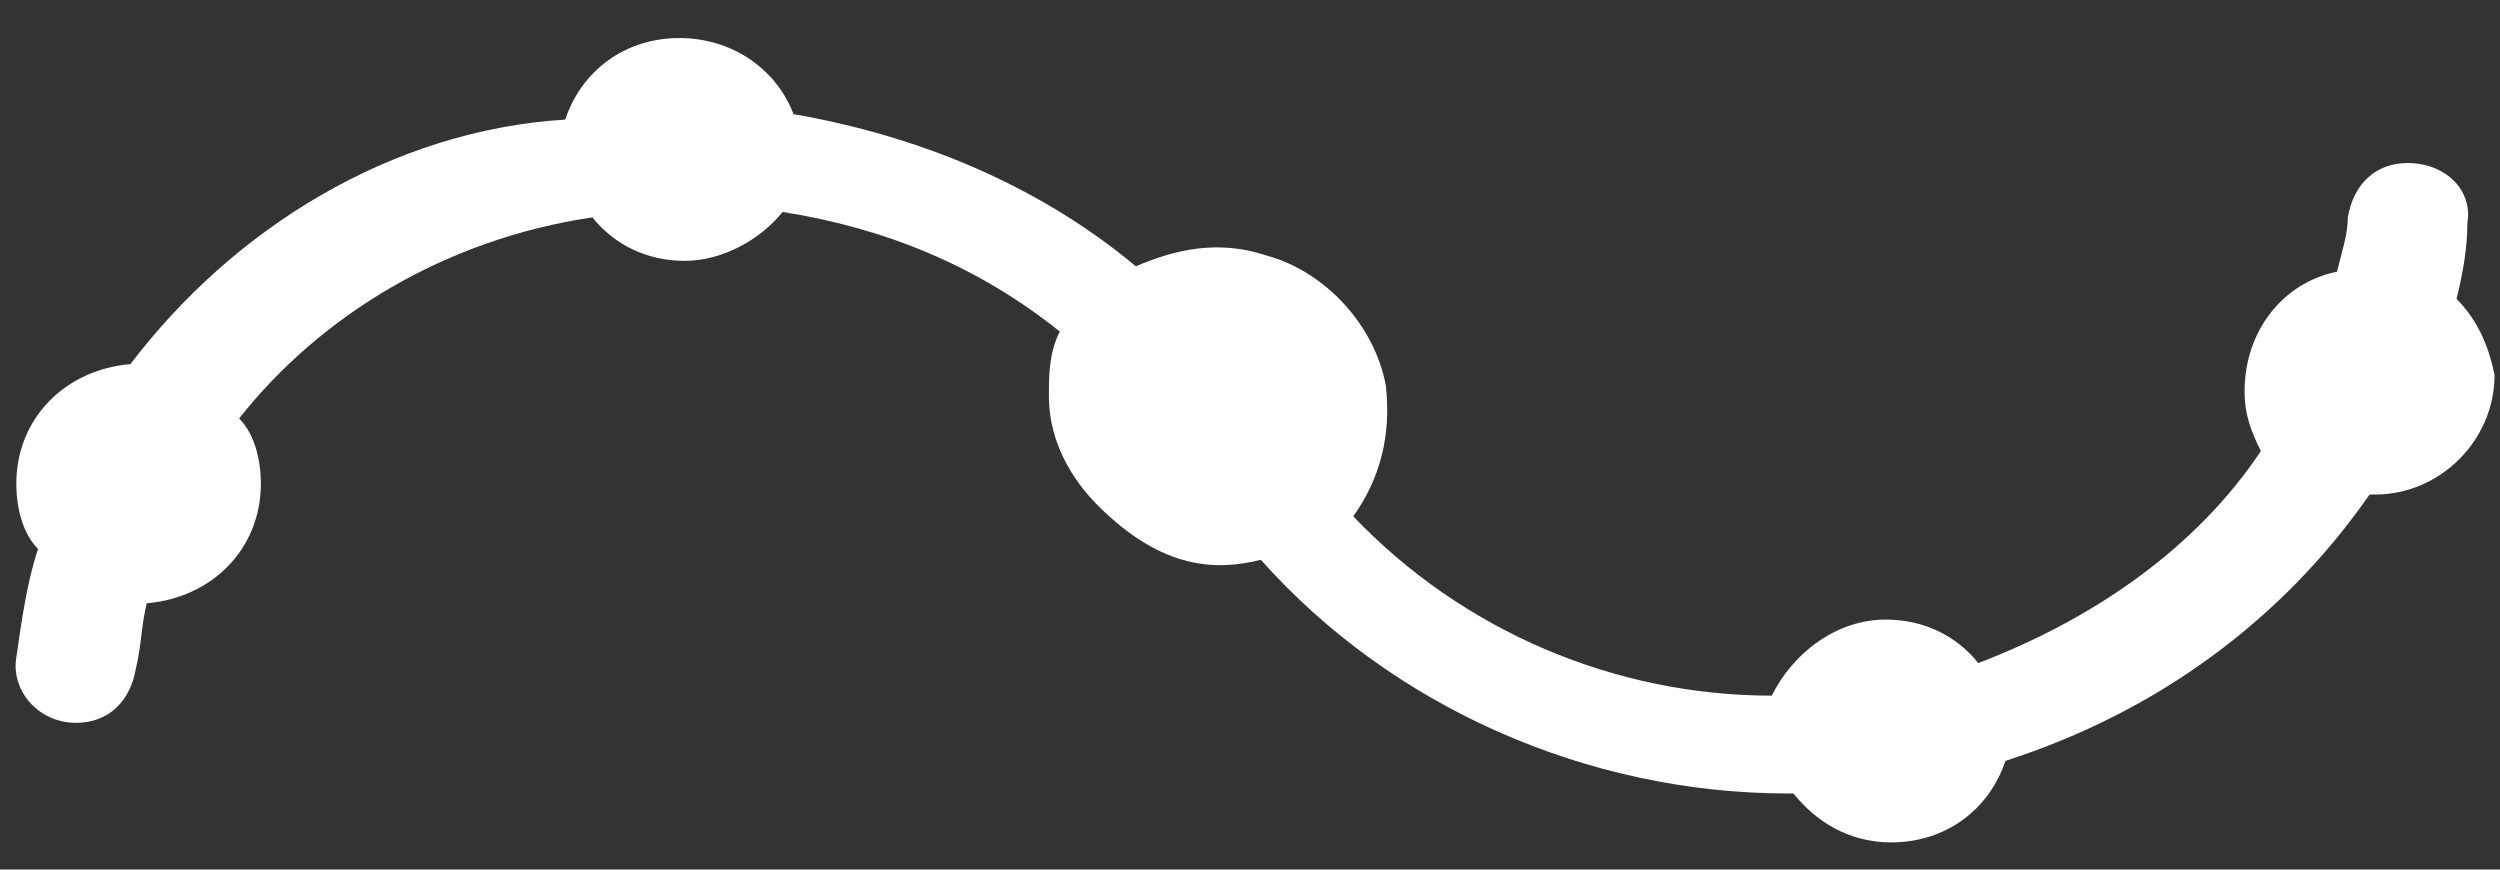 <?xml version="1.0" encoding="utf-8"?>
<!-- Generator: Adobe Illustrator 26.4.1, SVG Export Plug-In . SVG Version: 6.00 Build 0)  -->
<svg version="1.1" id="Capa_1" xmlns="http://www.w3.org/2000/svg" xmlns:xlink="http://www.w3.org/1999/xlink" x="0px" y="0px"
	 viewBox="0 0 46 16" style="enable-background:new 0 0 46 16;" xml:space="preserve">
<rect x="0" y="0" width="46" height="16" fill="#333333" stroke="none"/>
<style type="text/css">
	.st0{fill:#FFFFFF;}
</style>
<path class="st0" d="M45.2,5.5c0.1-0.4,0.2-0.9,0.2-1.4C45.5,3.5,45,3,44.3,3h0c-0.6,0-1,0.4-1.1,1c0,0.3-0.1,0.6-0.2,1
	c-1,0.2-1.7,1.1-1.7,2.2c0,0.4,0.1,0.7,0.3,1.1c-1.2,1.8-3.1,3.1-5.2,3.9c-0.4-0.5-1-0.8-1.7-0.8c-0.9,0-1.7,0.6-2.1,1.4
	c-2.9,0-5.7-1.2-7.7-3.3c0.5-0.7,0.7-1.5,0.6-2.4c-0.2-1.1-1.1-2.1-2.2-2.4c-0.9-0.3-1.7-0.1-2.4,0.2c-1.8-1.5-4-2.4-6.3-2.8
	c-0.3-0.8-1.1-1.4-2.1-1.4c-1,0-1.8,0.6-2.1,1.5C7.2,2.4,4.3,4.2,2.4,6.7c-1.2,0.1-2.1,1-2.1,2.2c0,0.4,0.1,0.9,0.4,1.2
	c-0.2,0.6-0.3,1.3-0.4,2c-0.1,0.6,0.4,1.2,1.1,1.2h0c0.6,0,1-0.4,1.1-1c0.1-0.4,0.1-0.8,0.2-1.2c1.2-0.1,2.1-1,2.1-2.2
	c0-0.4-0.1-0.9-0.4-1.2C5.9,5.8,8.2,4.4,10.9,4c0.4,0.5,1,0.8,1.7,0.8c0.7,0,1.4-0.4,1.8-0.9c1.9,0.3,3.6,1,5.1,2.2
	c-0.2,0.4-0.2,0.8-0.2,1.2c0,0.8,0.4,1.5,0.9,2c1.2,1.2,2.2,1.2,3,1c2.4,2.7,6,4.3,9.7,4.3c0,0,0.1,0,0.1,0c0.4,0.5,1,0.9,1.8,0.9
	c1,0,1.8-0.6,2.1-1.5c2.8-0.9,5.1-2.6,6.7-4.9c0,0,0.1,0,0.1,0c1.2,0,2.2-1,2.2-2.2C45.8,6.4,45.6,5.9,45.2,5.5z"/>
</svg>
